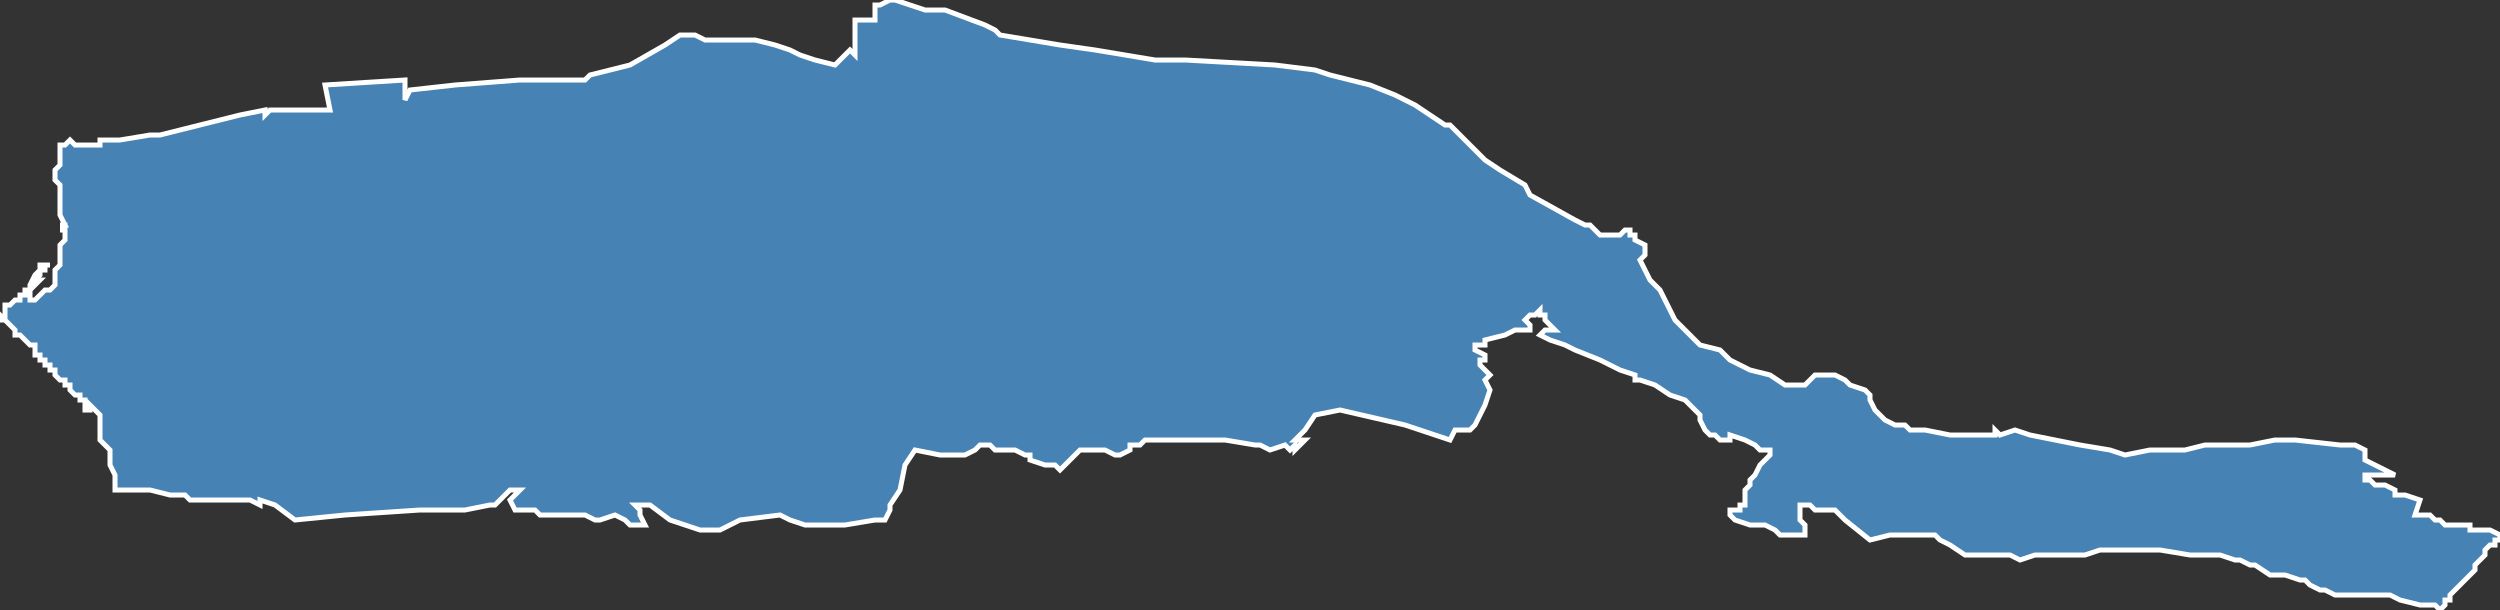 <?xml version="1.0" encoding="utf-8"?>
<svg version="1.1" id="svgmap" xmlns="http://www.w3.org/2000/svg" xmlns:xlink="http://www.w3.org/1999/xlink" x="0px" y="0px" width="100%" height="100%" viewBox="0 0 500 122">
<rect x="0" y="0" width="500" height="122" fill="#333333" stroke="none"/>
<polygon points="171,4 175,4 175,1 176,1 178,0 179,0 185,2 189,2 197,5 199,6 200,7 212,9 219,10 231,12 237,12 255,13 263,14 266,15 274,17 274,17 279,19 283,21 289,25 290,25 295,30 297,32 300,34 305,37 306,39 315,44 317,45 318,45 320,47 322,47 323,47 324,47 325,46 325,46 326,46 326,46 326,47 327,47 327,47 327,48 329,49 329,50 329,50 329,51 328,52 328,52 330,56 332,58 333,60 335,64 336,65 340,69 344,70 346,72 350,74 354,75 357,77 359,77 360,77 361,77 361,77 362,76 362,76 363,75 363,75 363,75 364,75 364,75 364,75 367,75 369,76 370,77 373,78 374,79 374,80 375,82 376,83 377,84 379,85 381,85 382,86 385,86 390,87 395,87 397,87 399,87 399,86 399,86 400,87 403,86 406,87 416,89 422,90 425,91 430,90 435,90 437,90 441,89 446,89 450,89 455,88 456,88 457,88 459,88 468,89 471,89 473,90 473,90 473,92 479,95 474,95 473,95 473,95 473,96 473,96 473,96 474,96 475,97 476,97 477,97 479,98 479,99 481,99 484,100 483,103 483,103 484,103 485,103 485,103 485,103 486,103 487,104 487,104 488,104 488,104 489,105 490,105 490,105 491,105 492,105 492,105 493,105 494,105 494,106 495,106 496,106 496,106 496,106 496,106 497,106 498,106 498,106 498,106 500,107 500,107 500,107 500,107 500,108 500,108 500,108 499,108 499,108 499,108 499,108 499,109 498,109 498,109 497,110 497,110 497,111 496,112 495,113 495,113 495,114 495,114 494,115 493,116 493,116 492,117 492,117 491,118 490,119 490,120 490,120 490,120 489,120 489,121 488,122 487,121 487,121 484,121 480,120 478,119 476,119 475,119 475,119 473,119 472,119 469,119 467,119 465,118 464,118 462,117 461,116 460,116 460,116 457,115 454,115 451,113 450,113 448,112 447,112 444,111 438,111 432,110 432,110 430,110 424,110 421,110 420,110 417,111 412,111 411,111 409,111 407,111 404,112 402,111 398,111 395,111 393,111 390,109 388,108 387,107 386,107 386,107 380,107 378,107 374,108 374,108 369,104 368,103 367,102 365,102 364,102 363,102 363,102 362,101 360,101 360,104 361,105 361,105 361,107 356,107 355,106 353,105 351,105 350,105 350,105 347,104 347,104 346,103 346,103 346,102 347,102 347,102 348,102 348,101 349,101 349,100 349,100 349,99 349,99 349,98 349,98 350,97 350,97 350,97 350,97 350,96 350,96 350,96 350,96 351,95 352,93 353,92 353,92 354,91 354,90 352,90 351,89 349,88 349,88 346,87 346,88 344,88 344,88 343,87 343,87 343,87 342,87 341,86 340,84 340,83 339,82 337,80 334,79 331,77 328,76 327,76 327,75 324,74 320,72 315,70 313,69 310,68 308,67 308,67 309,66 310,66 310,66 311,66 310,65 309,64 309,63 308,63 308,62 307,63 306,63 305,64 306,65 306,66 305,66 303,66 301,67 297,68 297,69 295,69 295,69 295,70 297,71 297,72 296,72 296,73 298,75 298,75 297,76 298,78 297,81 295,85 294,86 294,86 291,86 290,88 281,85 268,82 263,83 261,86 259,88 261,88 259,90 259,89 258,90 257,89 254,90 252,89 251,89 245,88 244,88 241,88 240,88 238,88 236,88 234,88 231,88 229,88 228,89 227,89 226,89 226,89 226,90 224,91 223,91 221,90 216,90 214,92 212,94 212,94 211,93 210,93 209,93 206,92 206,91 205,91 203,90 199,90 198,89 196,89 195,90 193,91 191,91 188,91 183,90 181,93 180,98 178,101 178,102 177,104 175,104 169,105 169,105 164,105 162,105 161,105 158,104 156,103 148,104 144,106 140,106 134,104 130,101 127,101 127,101 128,102 128,103 128,103 129,105 126,105 125,104 125,104 123,103 120,104 119,104 117,103 115,103 114,103 108,103 107,102 105,102 103,102 102,100 104,98 103,98 102,98 101,99 99,101 98,101 93,102 89,102 89,102 84,102 69,103 59,104 55,101 52,100 52,101 50,100 48,100 46,100 45,100 41,100 38,100 37,99 34,99 30,98 27,98 27,98 27,98 25,98 23,98 23,97 23,96 23,95 22,93 22,92 22,91 22,91 22,91 22,90 21,89 21,89 20,88 20,86 20,85 20,84 20,84 20,83 20,83 20,83 20,83 20,83 19,82 19,82 19,82 18,81 18,81 18,82 17,82 17,81 17,81 17,81 17,80 16,80 16,80 16,80 16,80 16,79 15,79 15,79 14,78 14,78 14,77 14,77 13,77 13,77 13,76 12,76 11,75 11,75 11,75 11,74 11,74 10,74 10,74 10,73 9,73 9,73 9,72 9,72 8,72 8,72 8,71 8,71 7,71 7,71 7,70 7,70 7,70 7,70 7,69 6,69 6,69 6,69 6,69 6,69 6,69 5,68 5,68 5,68 5,68 5,68 4,67 4,67 4,67 3,67 3,66 2,65 2,65 2,65 1,64 1,64 1,64 1,64 1,64 0,64 0,63 0,63 0,63 1,64 1,64 1,64 1,64 1,64 1,64 1,64 1,63 1,63 1,63 1,63 1,62 1,62 1,61 1,61 2,61 2,61 3,60 3,60 3,60 4,60 4,60 4,59 4,59 5,59 5,58 6,58 6,57 7,55 8,54 8,54 8,53 9,53 9,53 9,53 10,53 10,53 10,53 10,53 10,53 9,53 9,54 9,54 8,54 8,55 7,56 8,56 7,57 7,57 6,58 6,58 6,59 6,60 6,60 7,60 7,60 7,60 8,59 9,58 9,58 9,58 9,58 10,58 10,58 10,58 11,57 11,57 11,57 11,57 11,56 11,56 11,56 11,55 11,55 11,54 11,54 11,54 12,53 12,52 12,51 12,50 12,50 12,49 12,49 12,49 12,49 13,48 13,48 13,47 13,46 12,46 12,46 13,46 13,46 12,46 12,46 13,46 13,45 12,45 13,45 12,43 12,43 12,43 12,42 12,41 12,41 12,40 12,40 12,40 12,39 12,39 12,39 12,39 12,39 12,38 12,38 12,38 12,38 12,37 11,36 11,36 11,35 11,35 11,34 12,33 12,33 12,33 12,33 12,32 12,32 12,32 12,31 12,31 12,31 12,31 12,30 12,30 12,30 12,30 12,29 12,29 12,29 12,29 13,29 13,29 13,29 14,28 14,28 14,28 15,29 15,29 15,29 16,29 16,29 17,29 18,29 19,29 19,29 20,29 20,29 20,28 24,28 30,27 32,27 44,24 48,23 53,22 53,23 54,22 66,22 65,17 81,16 81,20 82,18 91,17 104,16 117,16 118,15 126,13 133,9 136,7 138,7 139,7 141,8 143,8 144,8 145,8 146,8 146,8 149,8 151,8 155,9 158,10 160,11 163,12 167,13 170,10 170,10 171,11 171,4" id="4423" class="canton" fill="steelblue" stroke-width="1" stroke="white" geotype="canton" geoname="Saint-Brevin-les-Pins" code_insee="4423" code_departement="44" nom_departement="Loire-Atlantique" code_region="52" nom_region="Pays de la Loire"/></svg>